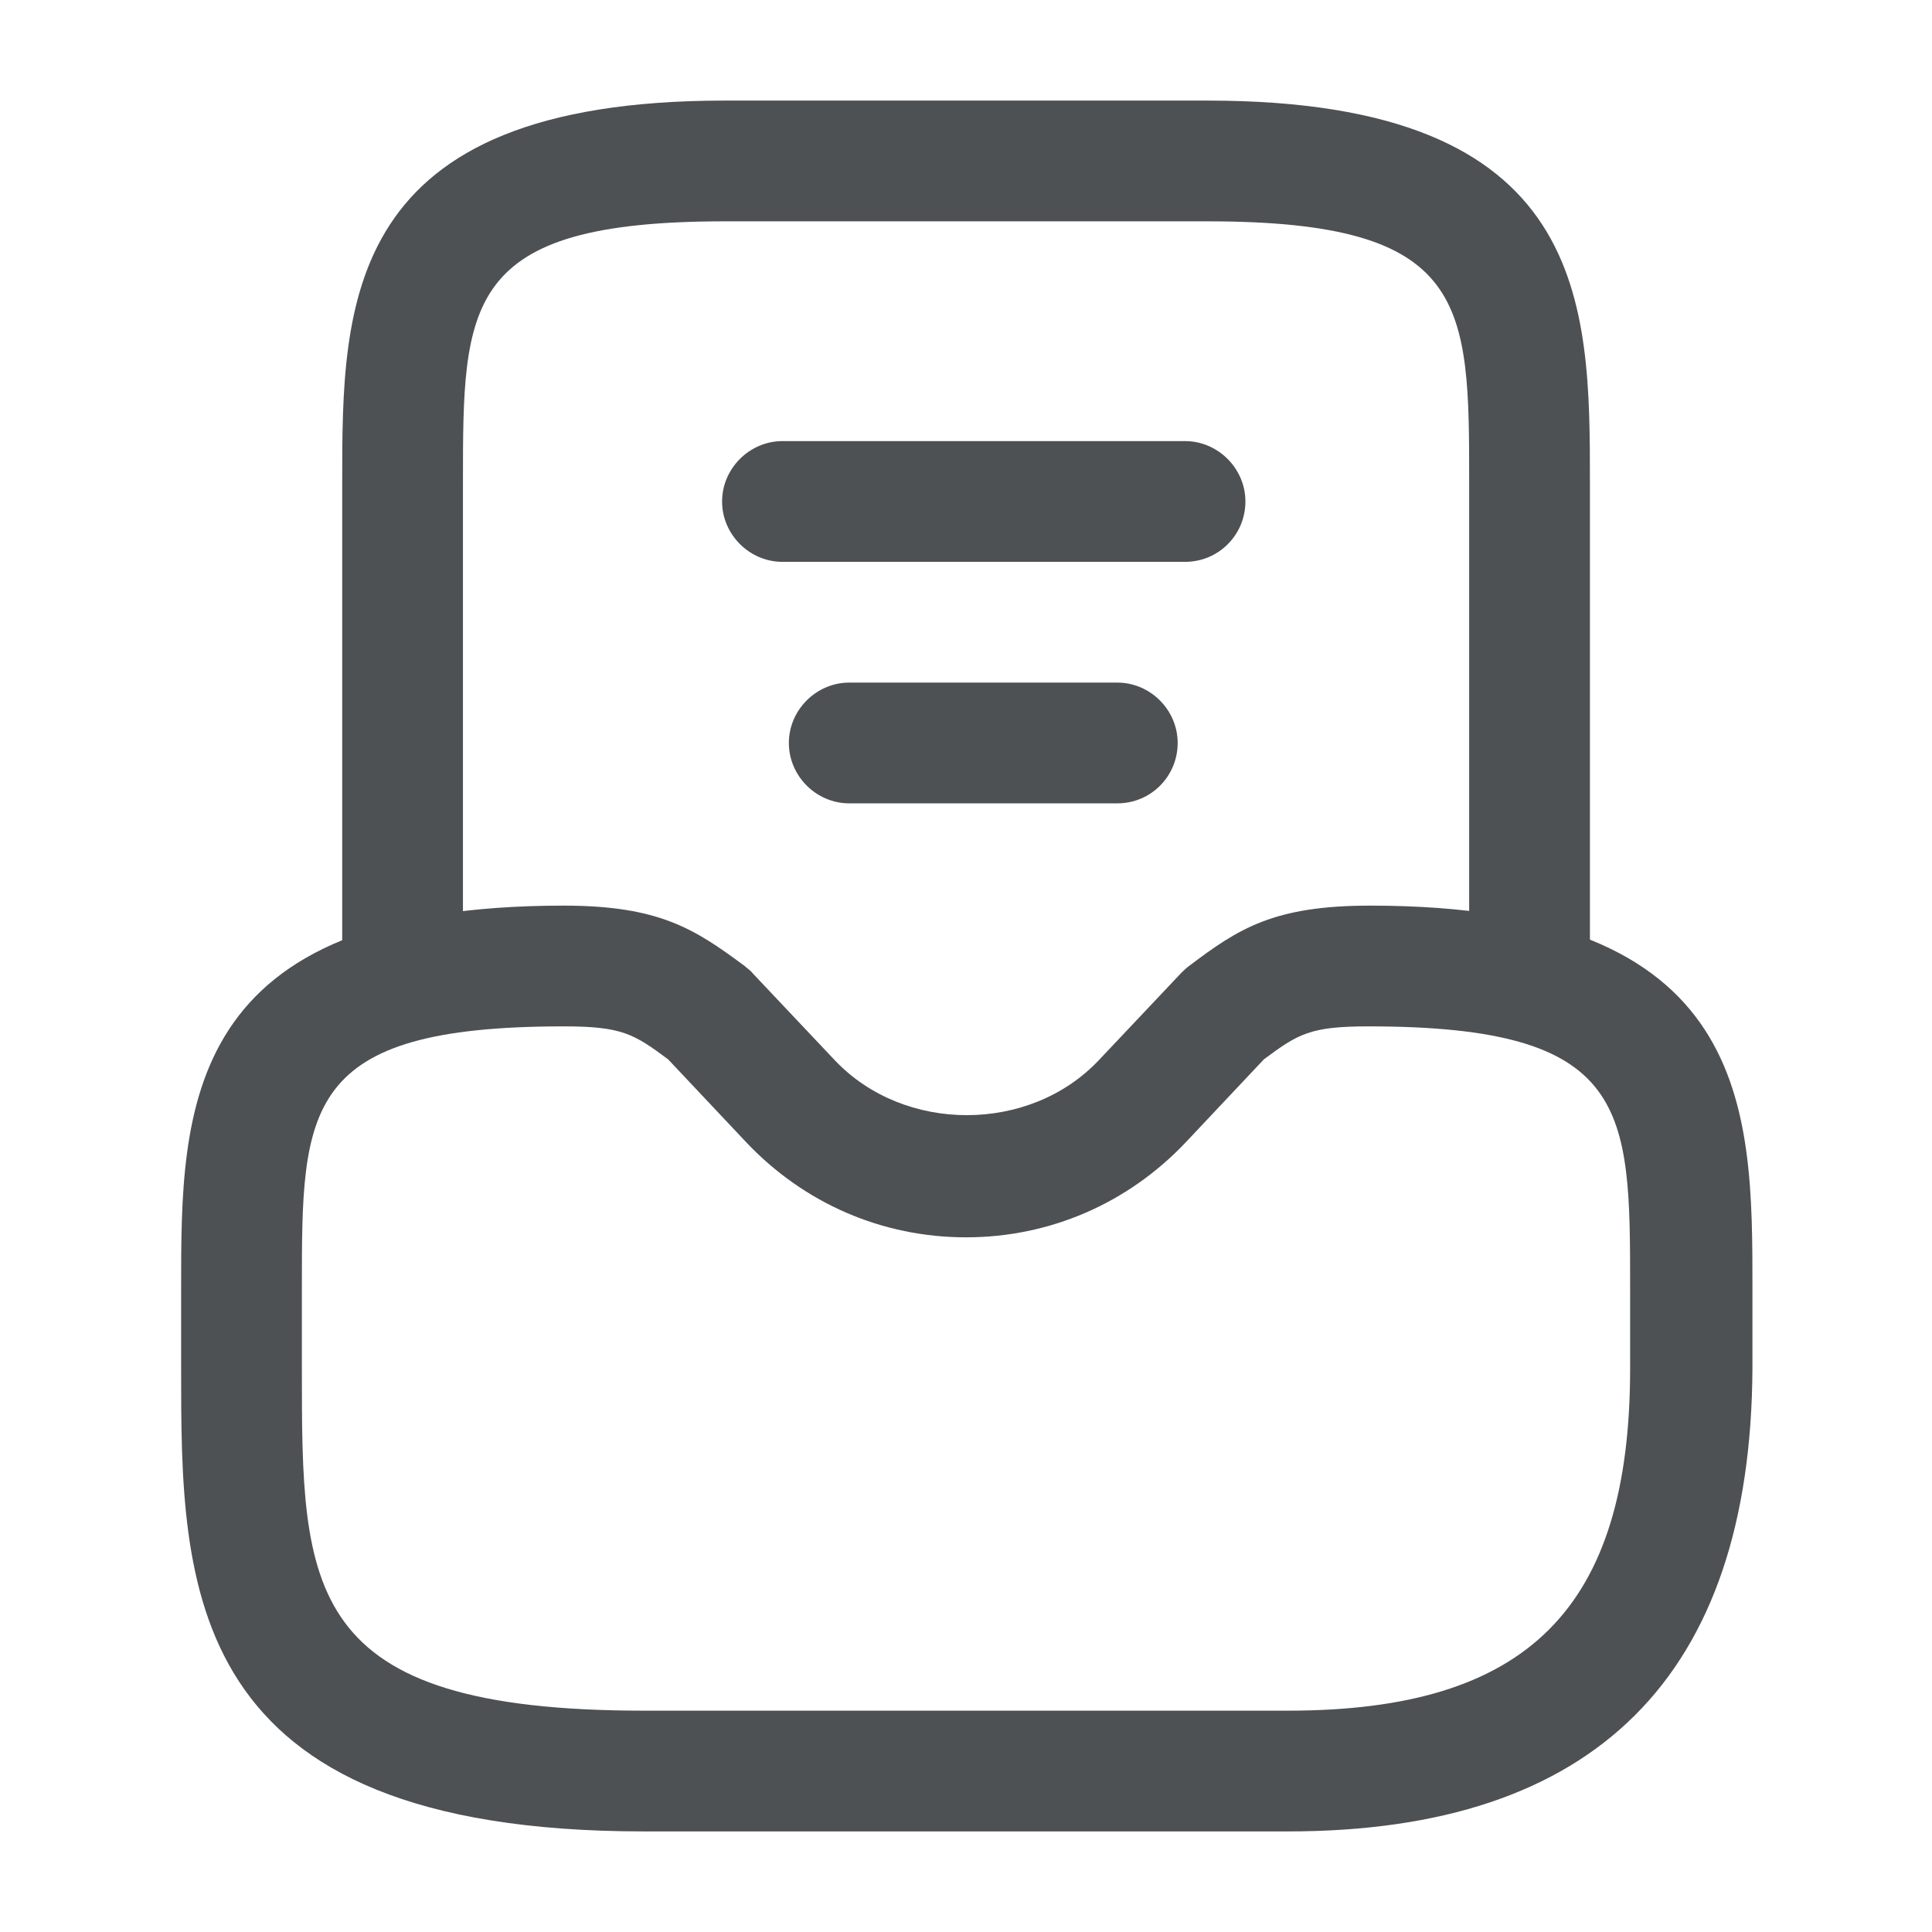 <svg width="16" height="16" viewBox="0 0 16 16" fill="none" xmlns="http://www.w3.org/2000/svg">
<path d="M10.667 15.167H5.333C1.5 15.167 1.5 13.133 1.5 11.333V10.667C1.5 9.18 1.5 7.5 4.667 7.5C5.46 7.5 5.753 7.693 6.167 8C6.187 8.02 6.213 8.033 6.233 8.06L6.913 8.78C7.487 9.387 8.527 9.387 9.1 8.78L9.78 8.06C9.8 8.04 9.82 8.02 9.847 8C10.26 7.687 10.553 7.5 11.347 7.5C14.513 7.5 14.513 9.18 14.513 10.667V11.333C14.5 13.88 13.213 15.167 10.667 15.167ZM4.667 8.5C2.5 8.5 2.5 9.18 2.5 10.667V11.333C2.5 13.16 2.5 14.167 5.333 14.167H10.667C12.653 14.167 13.5 13.32 13.5 11.333V10.667C13.5 9.18 13.5 8.5 11.333 8.5C10.853 8.5 10.753 8.56 10.467 8.773L9.82 9.46C9.34 9.967 8.693 10.247 8 10.247C7.307 10.247 6.66 9.967 6.18 9.46L5.533 8.773C5.247 8.56 5.147 8.5 4.667 8.5Z" fill="#4D5154"/>
<path d="M12.667 8.5C12.394 8.5 12.167 8.273 12.167 8V4C12.167 2.513 12.167 1.833 10.001 1.833H6.001C3.834 1.833 3.834 2.513 3.834 4V8C3.834 8.273 3.607 8.5 3.334 8.5C3.061 8.5 2.834 8.273 2.834 8V4C2.834 2.513 2.834 0.833 6.001 0.833H10.001C13.167 0.833 13.167 2.513 13.167 4V8C13.167 8.273 12.941 8.5 12.667 8.5Z" fill="#4D5154"/>
<path d="M9.253 6.653H7.033C6.76 6.653 6.533 6.427 6.533 6.153C6.533 5.88 6.76 5.653 7.033 5.653H9.253C9.527 5.653 9.753 5.88 9.753 6.153C9.753 6.427 9.533 6.653 9.253 6.653Z" fill="#4D5154"/>
<path d="M9.814 4.653H6.48C6.207 4.653 5.98 4.427 5.98 4.153C5.98 3.88 6.207 3.653 6.48 3.653H9.814C10.087 3.653 10.314 3.88 10.314 4.153C10.314 4.427 10.094 4.653 9.814 4.653Z" fill="#4D5154"/>
</svg>
